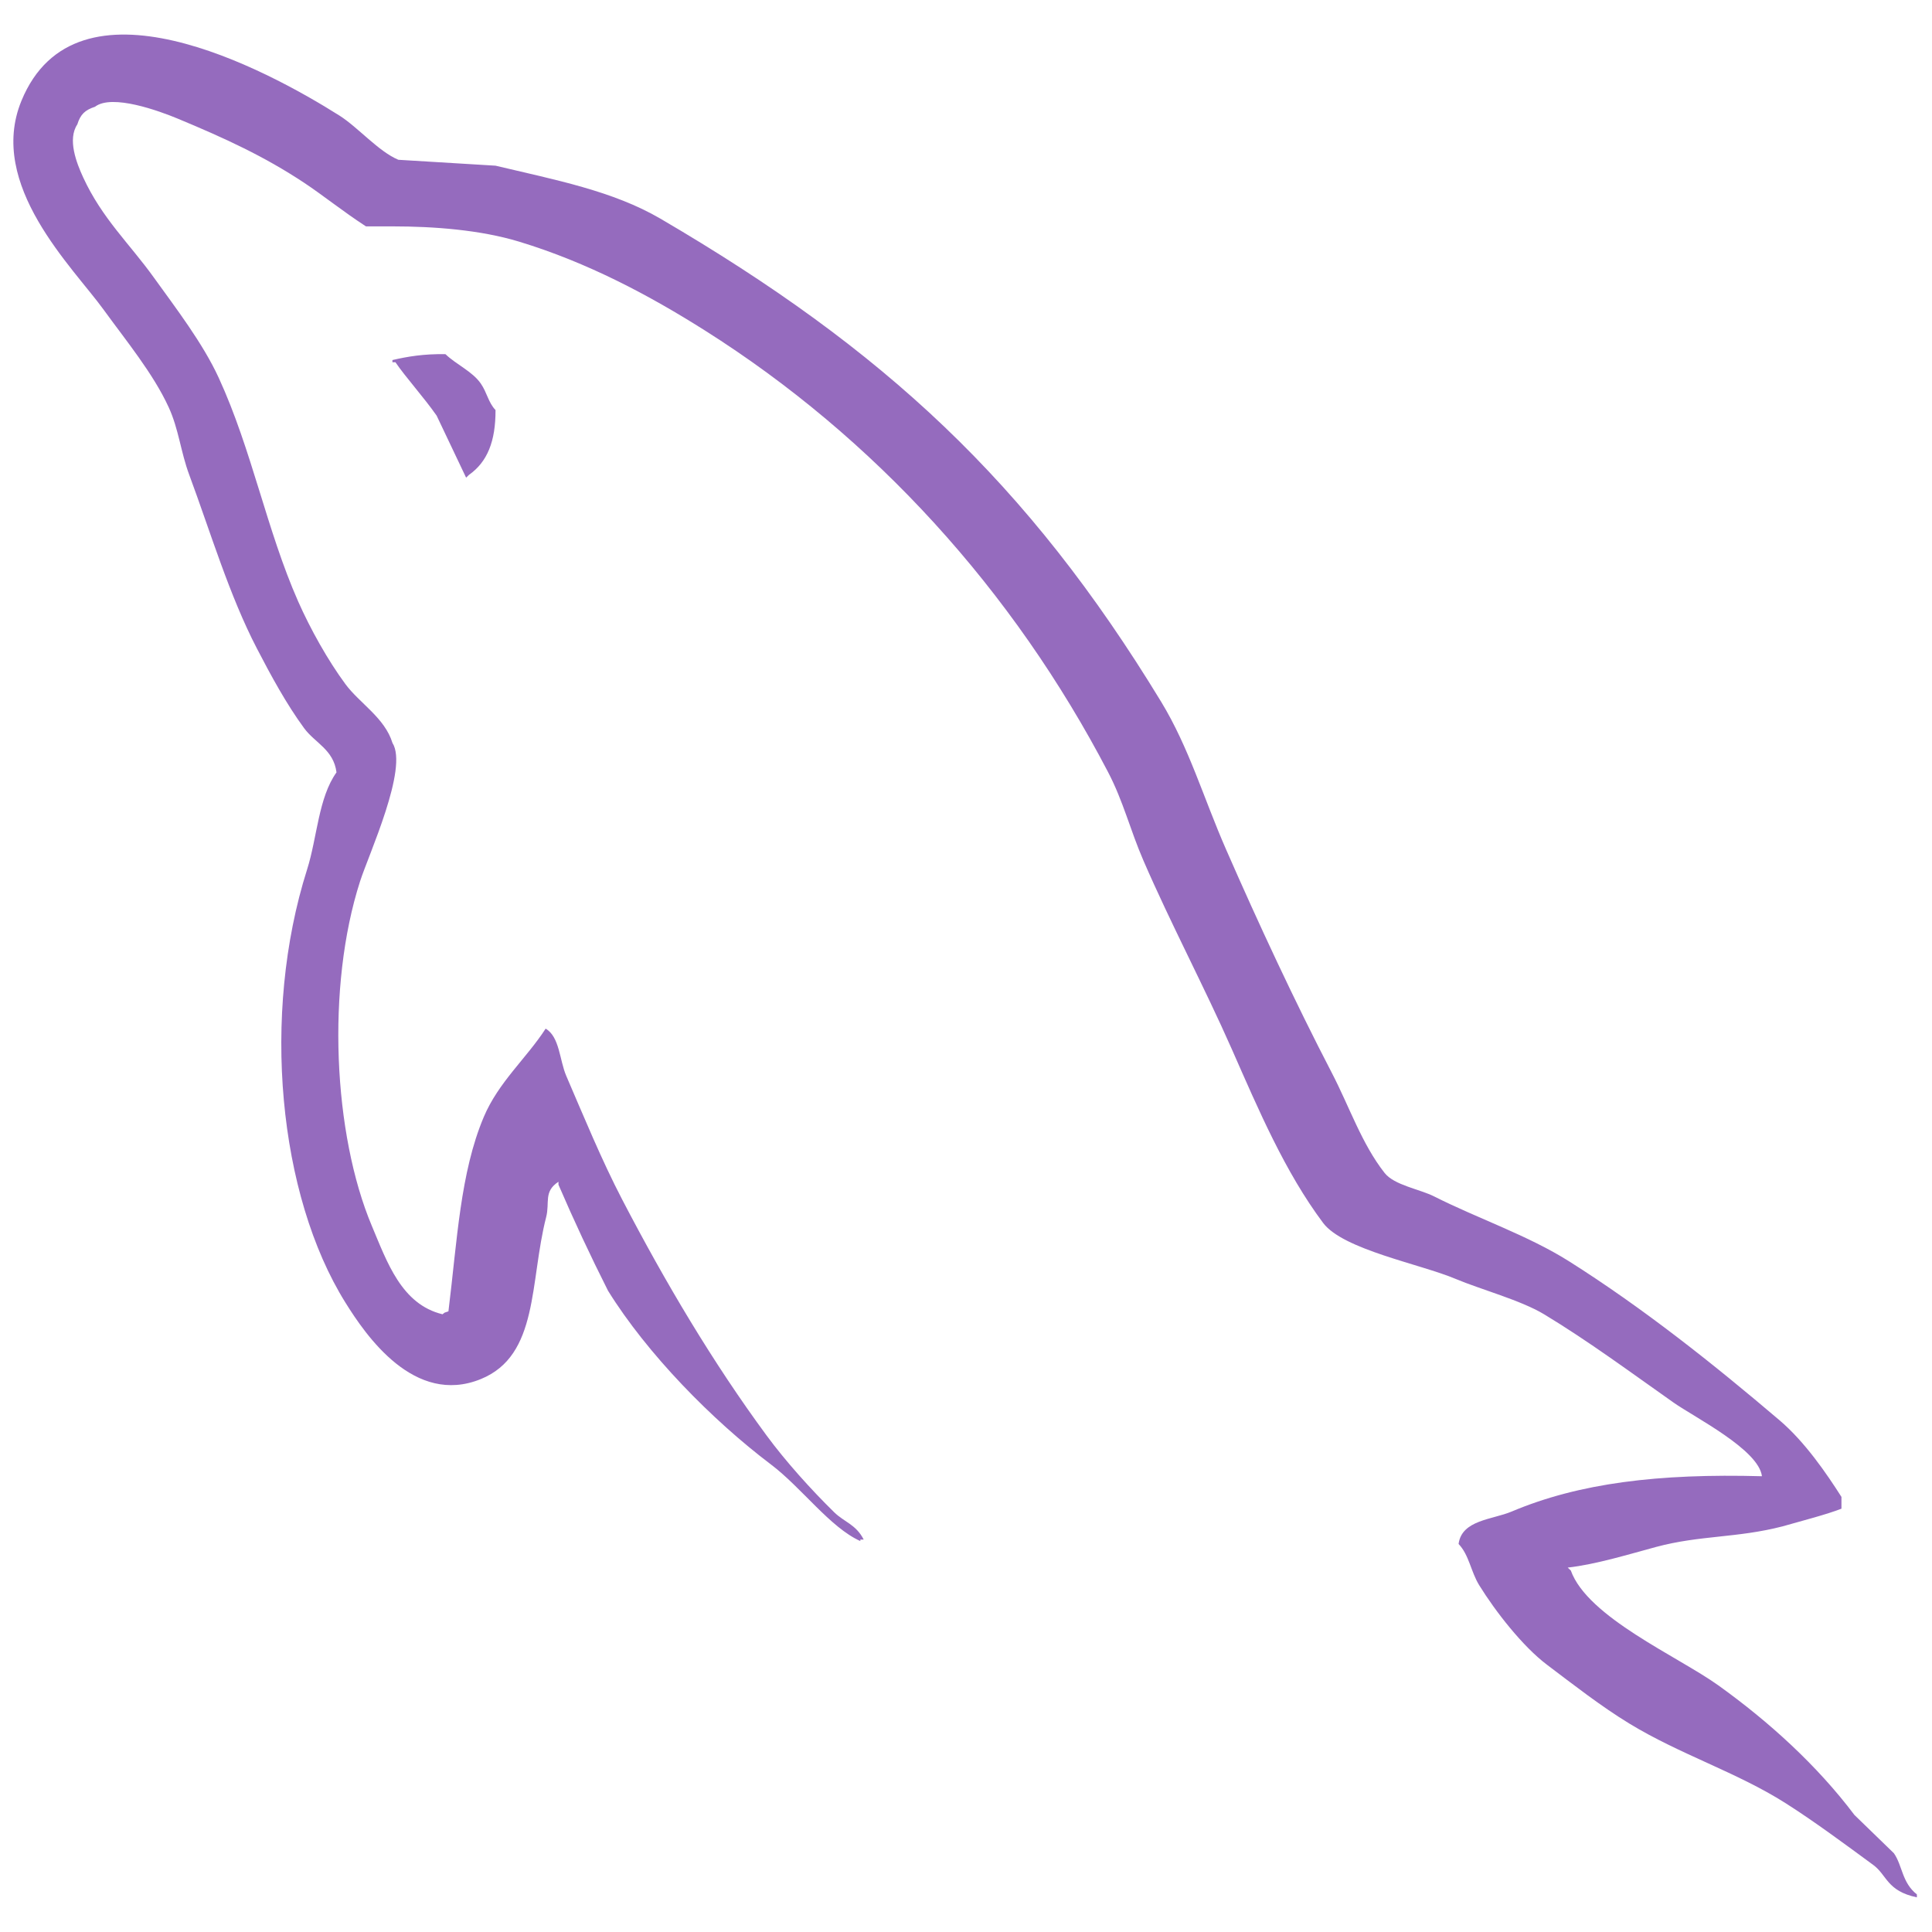 <svg width="128" height="128" viewBox="0 0 128 128" fill="none" xmlns="http://www.w3.org/2000/svg">
<path d="M125.477 122.783L122.861 120.246C120.382 116.954 117.193 114.062 113.846 111.661C111.177 109.745 105.185 107.157 104.071 104.052L103.866 103.857C105.759 103.643 107.969 102.959 109.716 102.49C112.65 101.704 115.072 101.907 118.102 101.125C119.468 100.735 121.001 100.344 122.001 99.954V99.174C121.001 97.603 119.574 95.523 117.904 94.101C113.535 90.381 108.863 86.664 103.953 83.564C101.23 81.846 97.912 80.729 95.027 79.272C94.056 78.781 92.375 78.526 91.733 77.71C90.216 75.778 89.405 73.328 88.235 71.077C85.786 66.36 83.386 61.209 81.216 56.246C79.736 52.862 78.773 49.526 76.927 46.49C68.067 31.923 58.532 23.132 43.76 14.49C40.615 12.652 36.831 11.927 32.831 10.977C30.687 10.848 28.54 10.717 26.394 10.586C25.083 10.04 23.72 8.437 22.492 7.659C17.596 4.567 5.043 -2.158 1.418 6.684C-0.871 12.265 4.838 17.709 6.88 20.538C8.315 22.52 10.15 24.745 11.173 26.976C11.848 28.443 11.963 29.914 12.54 31.465C13.958 35.287 15.191 39.445 17.027 42.976C17.954 44.764 18.976 46.646 20.149 48.244C20.867 49.225 22.099 49.657 22.294 51.171C21.09 52.857 21.021 55.475 20.344 57.611C17.294 67.226 18.446 79.178 22.881 86.294C24.241 88.48 27.447 93.165 31.856 91.367C35.712 89.797 35.082 84.929 36.185 80.635C36.434 79.663 36 78.947 37 78.294V78.489C38.023 80.863 39.118 83.205 40.282 85.513C42.882 89.7 47.171 94.075 51.08 97.027C53.107 98.558 55 101.204 57 102.1V101.999H57.221C56.714 100.999 55.919 100.832 55.271 100.195C53.744 98.699 52.045 96.813 50.784 95.098C47.228 90.271 44.086 84.976 41.223 79.476C39.855 76.85 38.666 73.947 37.514 71.275C37.071 70.245 37.076 68.683 36.15 68.15C34.887 70.108 33.028 71.69 32.051 74.003C30.49 77.699 30.289 82.207 29.71 86.88C29.367 87.002 29.52 86.918 29.319 87.074C26.601 86.419 25.647 83.622 24.636 81.221C22.081 75.151 21.607 65.378 23.855 58.392C24.437 56.583 27.066 50.891 26.001 49.22C25.493 47.555 23.817 46.59 22.88 45.317C21.719 43.743 20.561 41.671 19.757 39.853C17.666 35.122 16.691 29.809 14.489 25.025C13.436 22.738 11.657 20.423 10.196 18.391C8.579 16.138 6.767 14.479 5.512 11.756C5.067 10.788 4.461 9.238 5.122 8.243C5.332 7.572 5.629 7.292 6.293 7.073C7.426 6.2 10.576 7.363 11.756 7.852C14.885 9.152 17.497 10.352 20.148 12.108C21.419 12.952 22.707 13.998 24.245 14.998H26.001C28.748 14.998 31.825 15.23 34.392 16.01C38.927 17.389 42.992 19.552 46.684 21.883C57.93 28.985 67.125 39.103 73.416 51.161C74.428 53.103 74.866 54.96 75.757 57.019C77.555 61.172 79.821 65.447 81.61 69.508C83.396 73.561 85.136 77.65 87.66 81.022C88.987 82.794 94.111 83.746 96.44 84.731C98.073 85.42 100.748 86.14 102.294 87.071C105.247 88.853 108.108 90.975 110.88 92.926C112.264 93.9 116.52 96.04 116.733 97.804C109.87 97.616 104.629 98.256 100.148 100.145C98.875 100.682 96.843 100.697 96.635 102.292C97.335 103.025 97.444 104.121 98 105.023C99.069 106.753 100.876 109.075 102.488 110.291C104.25 111.621 106.064 113.042 107.952 114.193C111.311 116.24 115.059 117.41 118.293 119.461C120.199 120.671 122.251 122.194 124.108 123.558C125.028 124.233 124.999 125.282 126.999 125.705V125.511C126 124.716 126.053 123.618 125.477 122.783V122.783ZM29.514 23.465C28.083 23.438 27 23.622 26 23.854V24H26.198C26.881 25 28.086 26.33 28.929 27.538L30.881 31.646L31.074 31.459C32.283 30.606 32.837 29.248 32.83 27.168C32.347 26.659 32.274 26.022 31.856 25.414C31.298 24.605 30.217 24.146 29.514 23.465V23.465Z" fill="#956BBE"/>
</svg>
